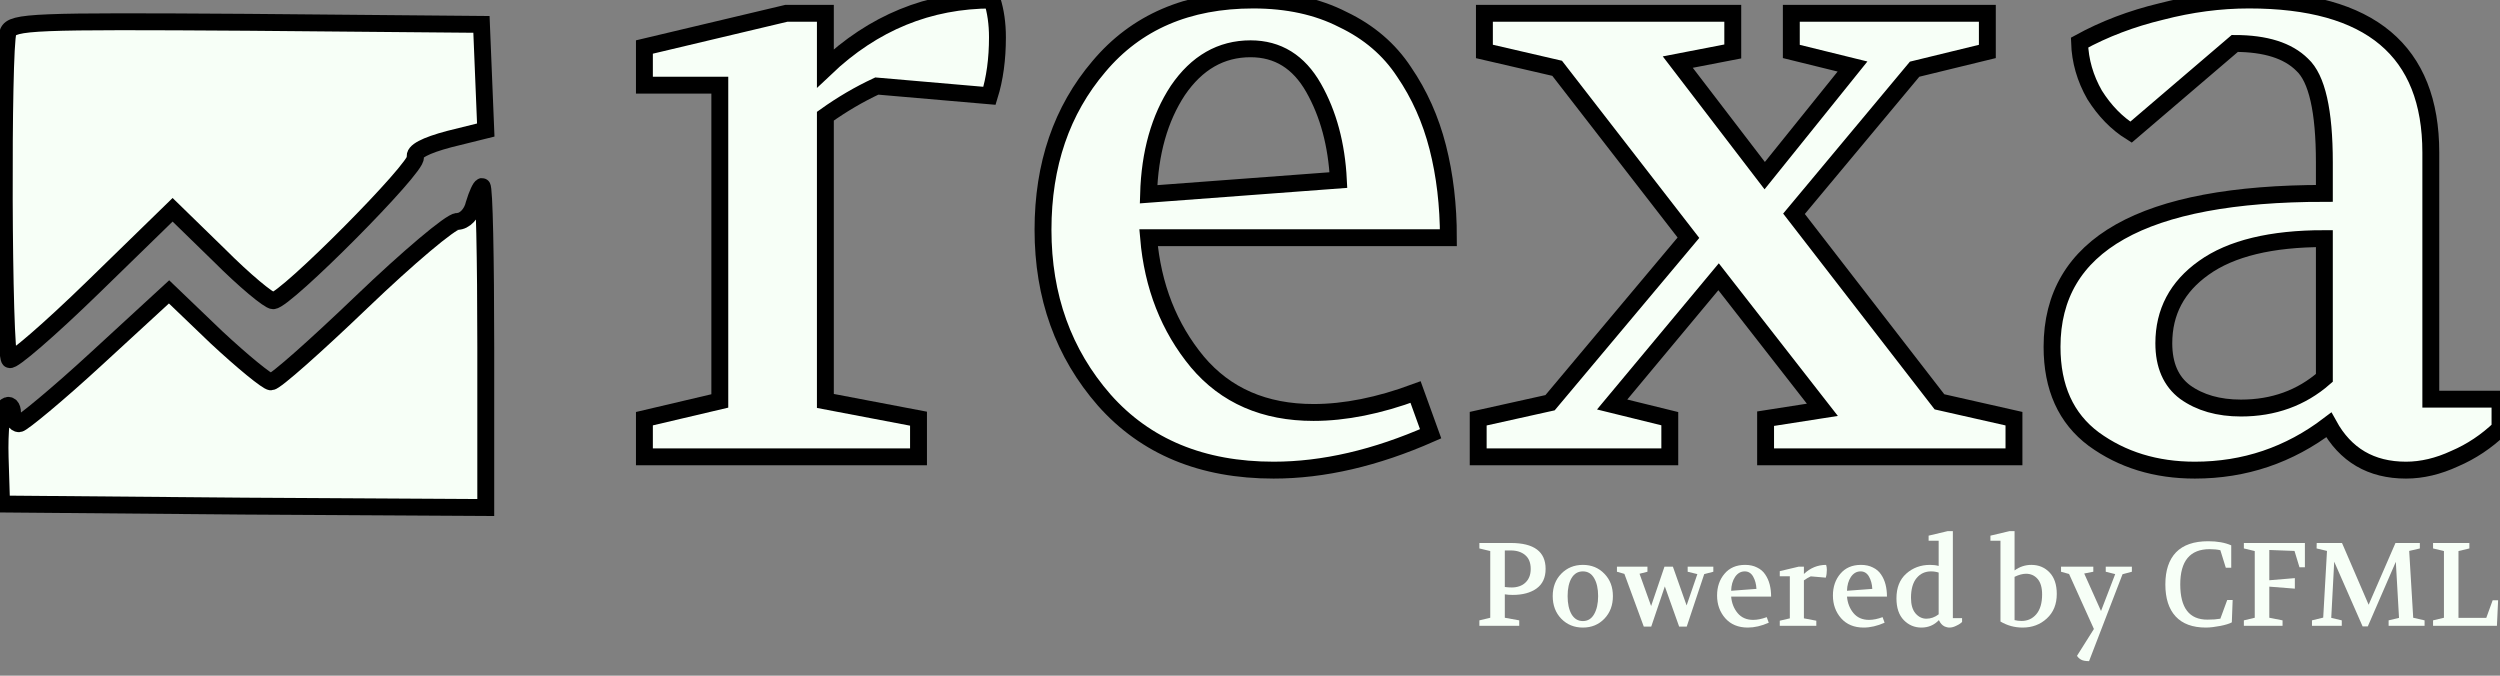 <svg width="148" height="40" viewBox="0 0 148 40" fill="none" xmlns="http://www.w3.org/2000/svg">
<rect x="0" y="0" width="148" height="40" fill="#808080" stroke="none"/>
<path d="M89.085 34.75C89.154 34.759 89.225 34.766 89.295 34.771C89.365 34.776 89.432 34.778 89.498 34.778C89.656 34.778 89.803 34.755 89.939 34.708C90.079 34.661 90.198 34.591 90.296 34.498C90.398 34.405 90.478 34.29 90.534 34.155C90.59 34.02 90.618 33.861 90.618 33.679C90.618 33.315 90.508 33.042 90.289 32.86C90.074 32.678 89.792 32.587 89.442 32.587H89.085V34.75ZM87.579 37.047V36.725L88.223 36.571V32.622L87.579 32.468V32.145H89.442C90.814 32.145 91.5 32.657 91.5 33.679C91.5 34.197 91.32 34.584 90.961 34.841C90.606 35.093 90.137 35.219 89.554 35.219C89.39 35.219 89.234 35.208 89.085 35.184V36.571L89.939 36.725V37.047H87.579Z" fill="#F7FFF7"/>
<path d="M93.706 33.441C94.22 33.441 94.644 33.616 94.98 33.966C95.317 34.311 95.484 34.752 95.484 35.289C95.484 35.831 95.317 36.276 94.98 36.627C94.644 36.977 94.22 37.152 93.706 37.152C93.193 37.152 92.766 36.977 92.425 36.627C92.089 36.276 91.921 35.831 91.921 35.289C91.921 34.752 92.089 34.311 92.425 33.966C92.766 33.616 93.193 33.441 93.706 33.441ZM93.706 33.826C93.417 33.826 93.193 33.959 93.034 34.225C92.88 34.491 92.803 34.846 92.803 35.289C92.803 35.733 92.88 36.09 93.034 36.361C93.193 36.631 93.417 36.767 93.706 36.767C93.996 36.767 94.217 36.631 94.371 36.361C94.53 36.085 94.609 35.728 94.609 35.289C94.609 34.846 94.53 34.491 94.371 34.225C94.217 33.959 93.996 33.826 93.706 33.826Z" fill="#F7FFF7"/>
<path d="M95.723 33.847V33.546H97.529V33.847L97.06 33.966L97.746 35.877L98.537 33.546H99.035L99.847 35.842L100.484 33.987L99.91 33.847V33.546H101.429V33.847L100.89 33.987L99.854 37.096H99.406L98.558 34.715L97.753 37.096H97.312L96.164 33.973L95.723 33.847Z" fill="#F7FFF7"/>
<path d="M101.651 35.254C101.651 34.741 101.798 34.311 102.092 33.966C102.386 33.616 102.792 33.441 103.31 33.441C103.581 33.441 103.816 33.492 104.017 33.595C104.223 33.693 104.384 33.831 104.5 34.008C104.622 34.185 104.71 34.384 104.766 34.603C104.822 34.822 104.85 35.06 104.85 35.317H102.484C102.516 35.7 102.645 36.027 102.869 36.297C103.093 36.563 103.399 36.697 103.786 36.697C104.033 36.697 104.302 36.643 104.591 36.535L104.71 36.865C104.276 37.056 103.863 37.152 103.471 37.152C102.906 37.152 102.46 36.967 102.134 36.599C101.812 36.23 101.651 35.782 101.651 35.254ZM102.484 34.974L103.982 34.862C103.968 34.582 103.903 34.339 103.786 34.134C103.669 33.929 103.504 33.826 103.289 33.826C103.056 33.826 102.864 33.936 102.715 34.155C102.57 34.374 102.493 34.647 102.484 34.974Z" fill="#F7FFF7"/>
<path d="M105.362 37.047V36.746L105.958 36.606V34.113H105.362V33.812L106.483 33.546H106.791V33.98C107.169 33.62 107.608 33.441 108.107 33.441C108.135 33.529 108.149 33.627 108.149 33.735C108.149 33.908 108.128 34.062 108.086 34.197L107.197 34.12C107.057 34.185 106.921 34.265 106.791 34.358V36.606L107.526 36.746V37.047H105.362Z" fill="#F7FFF7"/>
<path d="M108.509 35.254C108.509 34.741 108.656 34.311 108.95 33.966C109.244 33.616 109.65 33.441 110.168 33.441C110.439 33.441 110.675 33.492 110.875 33.595C111.081 33.693 111.242 33.831 111.358 34.008C111.48 34.185 111.568 34.384 111.624 34.603C111.68 34.822 111.708 35.06 111.708 35.317H109.342C109.375 35.7 109.503 36.027 109.727 36.297C109.951 36.563 110.257 36.697 110.644 36.697C110.892 36.697 111.16 36.643 111.449 36.535L111.568 36.865C111.134 37.056 110.721 37.152 110.329 37.152C109.764 37.152 109.319 36.967 108.992 36.599C108.67 36.23 108.509 35.782 108.509 35.254ZM109.342 34.974L110.84 34.862C110.826 34.582 110.761 34.339 110.644 34.134C110.527 33.929 110.362 33.826 110.147 33.826C109.914 33.826 109.722 33.936 109.573 34.155C109.428 34.374 109.351 34.647 109.342 34.974Z" fill="#F7FFF7"/>
<path d="M112.27 35.422C112.27 34.792 112.463 34.304 112.851 33.959C113.238 33.614 113.707 33.441 114.258 33.441C114.454 33.441 114.624 33.462 114.769 33.504V32.012H114.174V31.711L115.294 31.445H115.609V36.592H116.155V36.823L116.043 36.914C115.997 36.951 115.908 37 115.777 37.061C115.651 37.121 115.528 37.152 115.406 37.152C115.355 37.152 115.304 37.145 115.252 37.131C115.206 37.121 115.164 37.107 115.126 37.089C115.089 37.07 115.054 37.049 115.021 37.026C114.989 36.998 114.96 36.972 114.937 36.949C114.918 36.925 114.897 36.9 114.874 36.872C114.855 36.844 114.841 36.82 114.832 36.802C114.823 36.783 114.811 36.762 114.797 36.739L114.783 36.711C114.503 37.005 114.158 37.152 113.747 37.152C113.341 37.152 112.993 37.005 112.704 36.711C112.414 36.412 112.27 35.982 112.27 35.422ZM113.131 35.394C113.131 35.796 113.219 36.101 113.397 36.312C113.579 36.522 113.794 36.627 114.041 36.627C114.302 36.627 114.545 36.54 114.769 36.367V33.896C114.624 33.849 114.475 33.826 114.321 33.826C113.966 33.826 113.679 33.959 113.46 34.225C113.24 34.491 113.131 34.881 113.131 35.394Z" fill="#F7FFF7"/>
<path d="M117.833 32.012V31.711L118.954 31.445H119.262V33.77C119.565 33.55 119.896 33.441 120.256 33.441C120.69 33.441 121.049 33.59 121.334 33.889C121.619 34.188 121.761 34.612 121.761 35.163C121.761 35.77 121.565 36.253 121.173 36.613C120.786 36.972 120.307 37.152 119.738 37.152C119.266 37.152 118.83 37.033 118.428 36.795V32.012H117.833ZM119.262 36.711C119.392 36.743 119.53 36.76 119.675 36.76C120.034 36.76 120.326 36.627 120.55 36.361C120.779 36.09 120.893 35.7 120.893 35.191C120.893 34.785 120.804 34.479 120.627 34.274C120.45 34.069 120.221 33.966 119.941 33.966C119.74 33.966 119.514 34.027 119.262 34.148V36.711Z" fill="#F7FFF7"/>
<path d="M122.013 33.847V33.546H123.924V33.847L123.385 33.952L124.38 36.172L125.22 33.987L124.66 33.847V33.546H126.207V33.847L125.654 33.994L123.672 39.14C123.462 39.14 123.304 39.11 123.196 39.049C123.094 38.989 123.014 38.914 122.958 38.825L123.959 37.236L122.489 33.98L122.013 33.847Z" fill="#F7FFF7"/>
<path d="M130.723 32.041C131.265 32.041 131.72 32.122 132.089 32.285V33.609H131.767L131.445 32.573C131.262 32.531 131.052 32.51 130.814 32.51C129.652 32.51 129.071 33.205 129.071 34.596C129.071 35.987 129.605 36.683 130.674 36.683C130.833 36.683 130.975 36.678 131.101 36.669C131.227 36.659 131.342 36.645 131.445 36.627L131.851 35.52H132.173L132.124 36.844C132.058 36.881 131.965 36.918 131.844 36.956C131.722 36.993 131.589 37.026 131.445 37.054C131.304 37.082 131.157 37.105 131.003 37.124C130.854 37.142 130.716 37.152 130.59 37.152C129.801 37.152 129.204 36.932 128.798 36.493C128.392 36.055 128.189 35.422 128.189 34.596C128.189 33.77 128.399 33.137 128.819 32.699C129.244 32.26 129.878 32.041 130.723 32.041Z" fill="#F7FFF7"/>
<path d="M132.837 37.047V36.725L133.481 36.571V32.622L132.837 32.468V32.145H136.45V33.581H136.128L135.834 32.615L134.343 32.559V34.351L135.855 34.225V34.848L134.343 34.729V36.571L135.127 36.725V37.047H132.837Z" fill="#F7FFF7"/>
<path d="M136.869 37.047V36.725L137.534 36.563L137.758 32.615L137.142 32.468L137.149 32.145H138.647L140.223 35.8L141.812 32.145H143.255V32.468L142.624 32.615L142.862 36.571L143.535 36.725V37.047H141.406V36.725L142.022 36.578L141.833 33.259L140.174 37.082H139.866L138.185 33.252L138.01 36.578L138.633 36.725V37.047H136.869Z" fill="#F7FFF7"/>
<path d="M144.037 37.047V36.725L144.681 36.571V32.622L144.037 32.468V32.145H146.187V32.468L145.542 32.622V36.578H147.188L147.566 35.534H147.888L147.818 37.047H144.037Z" fill="#F7FFF7"/>
<path d="M0.481 1.9C0.141 2.811 0.183 20.951 0.566 21.283C0.693 21.448 2.947 19.502 5.541 16.975L10.218 12.419L12.982 15.112C14.47 16.603 15.916 17.804 16.171 17.804C16.894 17.804 24.802 9.852 24.59 9.313C24.462 8.982 25.185 8.609 26.588 8.236L28.757 7.698L28.502 1.444L14.64 1.32C1.969 1.237 0.736 1.278 0.481 1.9Z" fill="#F7FFF7"/>
<path d="M28.067 12.073C27.938 12.651 27.507 13.106 27.076 13.106C26.688 13.106 24.145 15.254 21.43 17.857C18.714 20.46 16.301 22.608 16.042 22.608C15.826 22.608 14.361 21.41 12.809 19.964L10.008 17.279L5.741 21.203C3.413 23.352 1.301 25.087 1.129 25.087C0.913 25.087 0.741 24.798 0.741 24.426C0.741 24.096 0.568 23.889 0.353 24.054C0.094 24.178 -0.035 25.541 0.008 27.07L0.094 29.838L14.447 29.962L28.757 30.045V20.543C28.757 15.337 28.671 11.04 28.541 11.04C28.455 11.04 28.24 11.495 28.067 12.073Z" fill="#F7FFF7"/>
<path d="M38.149 27.044V24.786L42.613 23.736V5.041H38.149V2.783L46.551 0.788H48.862V4.043C51.697 1.348 54.988 0 58.734 0C58.944 0.665 59.049 1.4 59.049 2.206C59.049 3.501 58.892 4.656 58.577 5.671L51.907 5.094C50.857 5.584 49.842 6.179 48.862 6.879V23.736L54.376 24.786V27.044H38.149Z" fill="#F7FFF7"/>
<path d="M61.746 13.601C61.746 9.75 62.849 6.529 65.055 3.938C67.26 1.313 70.306 0 74.192 0C76.222 0 77.99 0.385 79.496 1.155C81.036 1.89 82.244 2.923 83.119 4.254C84.029 5.584 84.694 7.072 85.114 8.717C85.534 10.363 85.745 12.148 85.745 14.073H67.995C68.24 16.944 69.203 19.395 70.883 21.425C72.564 23.421 74.857 24.418 77.763 24.418C79.618 24.418 81.631 24.016 83.802 23.211L84.694 25.679C81.439 27.114 78.34 27.832 75.4 27.832C71.164 27.832 67.82 26.449 65.37 23.683C62.954 20.918 61.746 17.557 61.746 13.601ZM67.995 11.5L79.233 10.66C79.128 8.56 78.638 6.739 77.763 5.199C76.887 3.658 75.645 2.888 74.034 2.888C72.284 2.888 70.849 3.711 69.728 5.356C68.643 7.002 68.065 9.05 67.995 11.5Z" fill="#F7FFF7"/>
<path d="M87.877 3.046V0.788H102.58V3.046L99.324 3.676L104.471 10.398L109.669 3.938L106.046 3.046V0.788H117.651V3.046L113.345 4.096L106.204 12.656L114.816 23.788L119.227 24.786V27.044H104.523V24.786L107.884 24.261L101.74 16.384L95.439 23.946L98.852 24.786V27.044H87.509V24.786L91.763 23.841L99.955 14.073L92.183 4.043L87.877 3.046Z" fill="#F7FFF7"/>
<path d="M121.481 20.532C121.481 14.476 126.855 11.448 137.602 11.448V9.61C137.602 6.564 137.165 4.639 136.29 3.833C135.449 2.993 134.119 2.573 132.299 2.573L126.155 7.824C125.315 7.299 124.597 6.564 124.002 5.619C123.442 4.639 123.144 3.606 123.109 2.521C124.579 1.715 126.19 1.103 127.94 0.683C129.691 0.228 131.423 0 133.139 0C140.316 0 143.904 3.011 143.904 9.032V23.631H148V25.364C147.195 26.134 146.302 26.729 145.322 27.149C144.342 27.604 143.379 27.832 142.434 27.832C140.368 27.832 138.845 26.939 137.865 25.154C135.519 26.939 132.876 27.832 129.936 27.832C127.625 27.832 125.63 27.219 123.949 25.994C122.304 24.768 121.481 22.948 121.481 20.532ZM128.098 20.322C128.098 21.618 128.518 22.581 129.358 23.211C130.233 23.841 131.336 24.156 132.666 24.156C134.592 24.156 136.237 23.561 137.602 22.37V14.126C134.452 14.126 132.071 14.704 130.461 15.859C128.885 16.979 128.098 18.467 128.098 20.322Z" fill="#F7FFF7"/>
<path d="M0.481 1.9C0.141 2.811 0.183 20.951 0.566 21.283C0.693 21.448 2.947 19.502 5.541 16.975L10.218 12.419L12.982 15.112C14.47 16.603 15.916 17.804 16.171 17.804C16.894 17.804 24.802 9.852 24.59 9.313C24.462 8.982 25.185 8.609 26.588 8.236L28.757 7.698L28.502 1.444L14.64 1.32C1.969 1.237 0.736 1.278 0.481 1.9Z" stroke="black"/>
<path d="M28.067 12.073C27.938 12.651 27.507 13.106 27.076 13.106C26.688 13.106 24.145 15.254 21.43 17.857C18.714 20.46 16.301 22.608 16.042 22.608C15.826 22.608 14.361 21.41 12.809 19.964L10.008 17.279L5.741 21.203C3.413 23.352 1.301 25.087 1.129 25.087C0.913 25.087 0.741 24.798 0.741 24.426C0.741 24.096 0.568 23.889 0.353 24.054C0.094 24.178 -0.035 25.541 0.008 27.07L0.094 29.838L14.447 29.962L28.757 30.045V20.543C28.757 15.337 28.671 11.04 28.541 11.04C28.455 11.04 28.24 11.495 28.067 12.073Z" stroke="black"/>
<path d="M38.149 27.044V24.786L42.613 23.736V5.041H38.149V2.783L46.551 0.788H48.862V4.043C51.697 1.348 54.988 0 58.734 0C58.944 0.665 59.049 1.4 59.049 2.206C59.049 3.501 58.892 4.656 58.577 5.671L51.907 5.094C50.857 5.584 49.842 6.179 48.862 6.879V23.736L54.376 24.786V27.044H38.149Z" stroke="black"/>
<path d="M61.746 13.601C61.746 9.75 62.849 6.529 65.055 3.938C67.26 1.313 70.306 0 74.192 0C76.222 0 77.99 0.385 79.496 1.155C81.036 1.89 82.244 2.923 83.119 4.254C84.029 5.584 84.694 7.072 85.114 8.717C85.534 10.363 85.745 12.148 85.745 14.073H67.995C68.24 16.944 69.203 19.395 70.883 21.425C72.564 23.421 74.857 24.418 77.763 24.418C79.618 24.418 81.631 24.016 83.802 23.211L84.694 25.679C81.439 27.114 78.34 27.832 75.4 27.832C71.164 27.832 67.82 26.449 65.37 23.683C62.954 20.918 61.746 17.557 61.746 13.601ZM67.995 11.5L79.233 10.66C79.128 8.56 78.638 6.739 77.763 5.199C76.887 3.658 75.645 2.888 74.034 2.888C72.284 2.888 70.849 3.711 69.728 5.356C68.643 7.002 68.065 9.05 67.995 11.5Z" stroke="black"/>
<path d="M87.877 3.046V0.788H102.58V3.046L99.324 3.676L104.471 10.398L109.669 3.938L106.046 3.046V0.788H117.651V3.046L113.345 4.096L106.204 12.656L114.816 23.788L119.227 24.786V27.044H104.523V24.786L107.884 24.261L101.74 16.384L95.439 23.946L98.852 24.786V27.044H87.509V24.786L91.763 23.841L99.955 14.073L92.183 4.043L87.877 3.046Z" stroke="black"/>
<path d="M121.481 20.532C121.481 14.476 126.855 11.448 137.602 11.448V9.61C137.602 6.564 137.165 4.639 136.29 3.833C135.449 2.993 134.119 2.573 132.299 2.573L126.155 7.824C125.315 7.299 124.597 6.564 124.002 5.619C123.442 4.639 123.144 3.606 123.109 2.521C124.579 1.715 126.19 1.103 127.94 0.683C129.691 0.228 131.423 0 133.139 0C140.316 0 143.904 3.011 143.904 9.032V23.631H148V25.364C147.195 26.134 146.302 26.729 145.322 27.149C144.342 27.604 143.379 27.832 142.434 27.832C140.368 27.832 138.845 26.939 137.865 25.154C135.519 26.939 132.876 27.832 129.936 27.832C127.625 27.832 125.63 27.219 123.949 25.994C122.304 24.768 121.481 22.948 121.481 20.532ZM128.098 20.322C128.098 21.618 128.518 22.581 129.358 23.211C130.233 23.841 131.336 24.156 132.666 24.156C134.592 24.156 136.237 23.561 137.602 22.37V14.126C134.452 14.126 132.071 14.704 130.461 15.859C128.885 16.979 128.098 18.467 128.098 20.322Z" stroke="black"/>
</svg>

